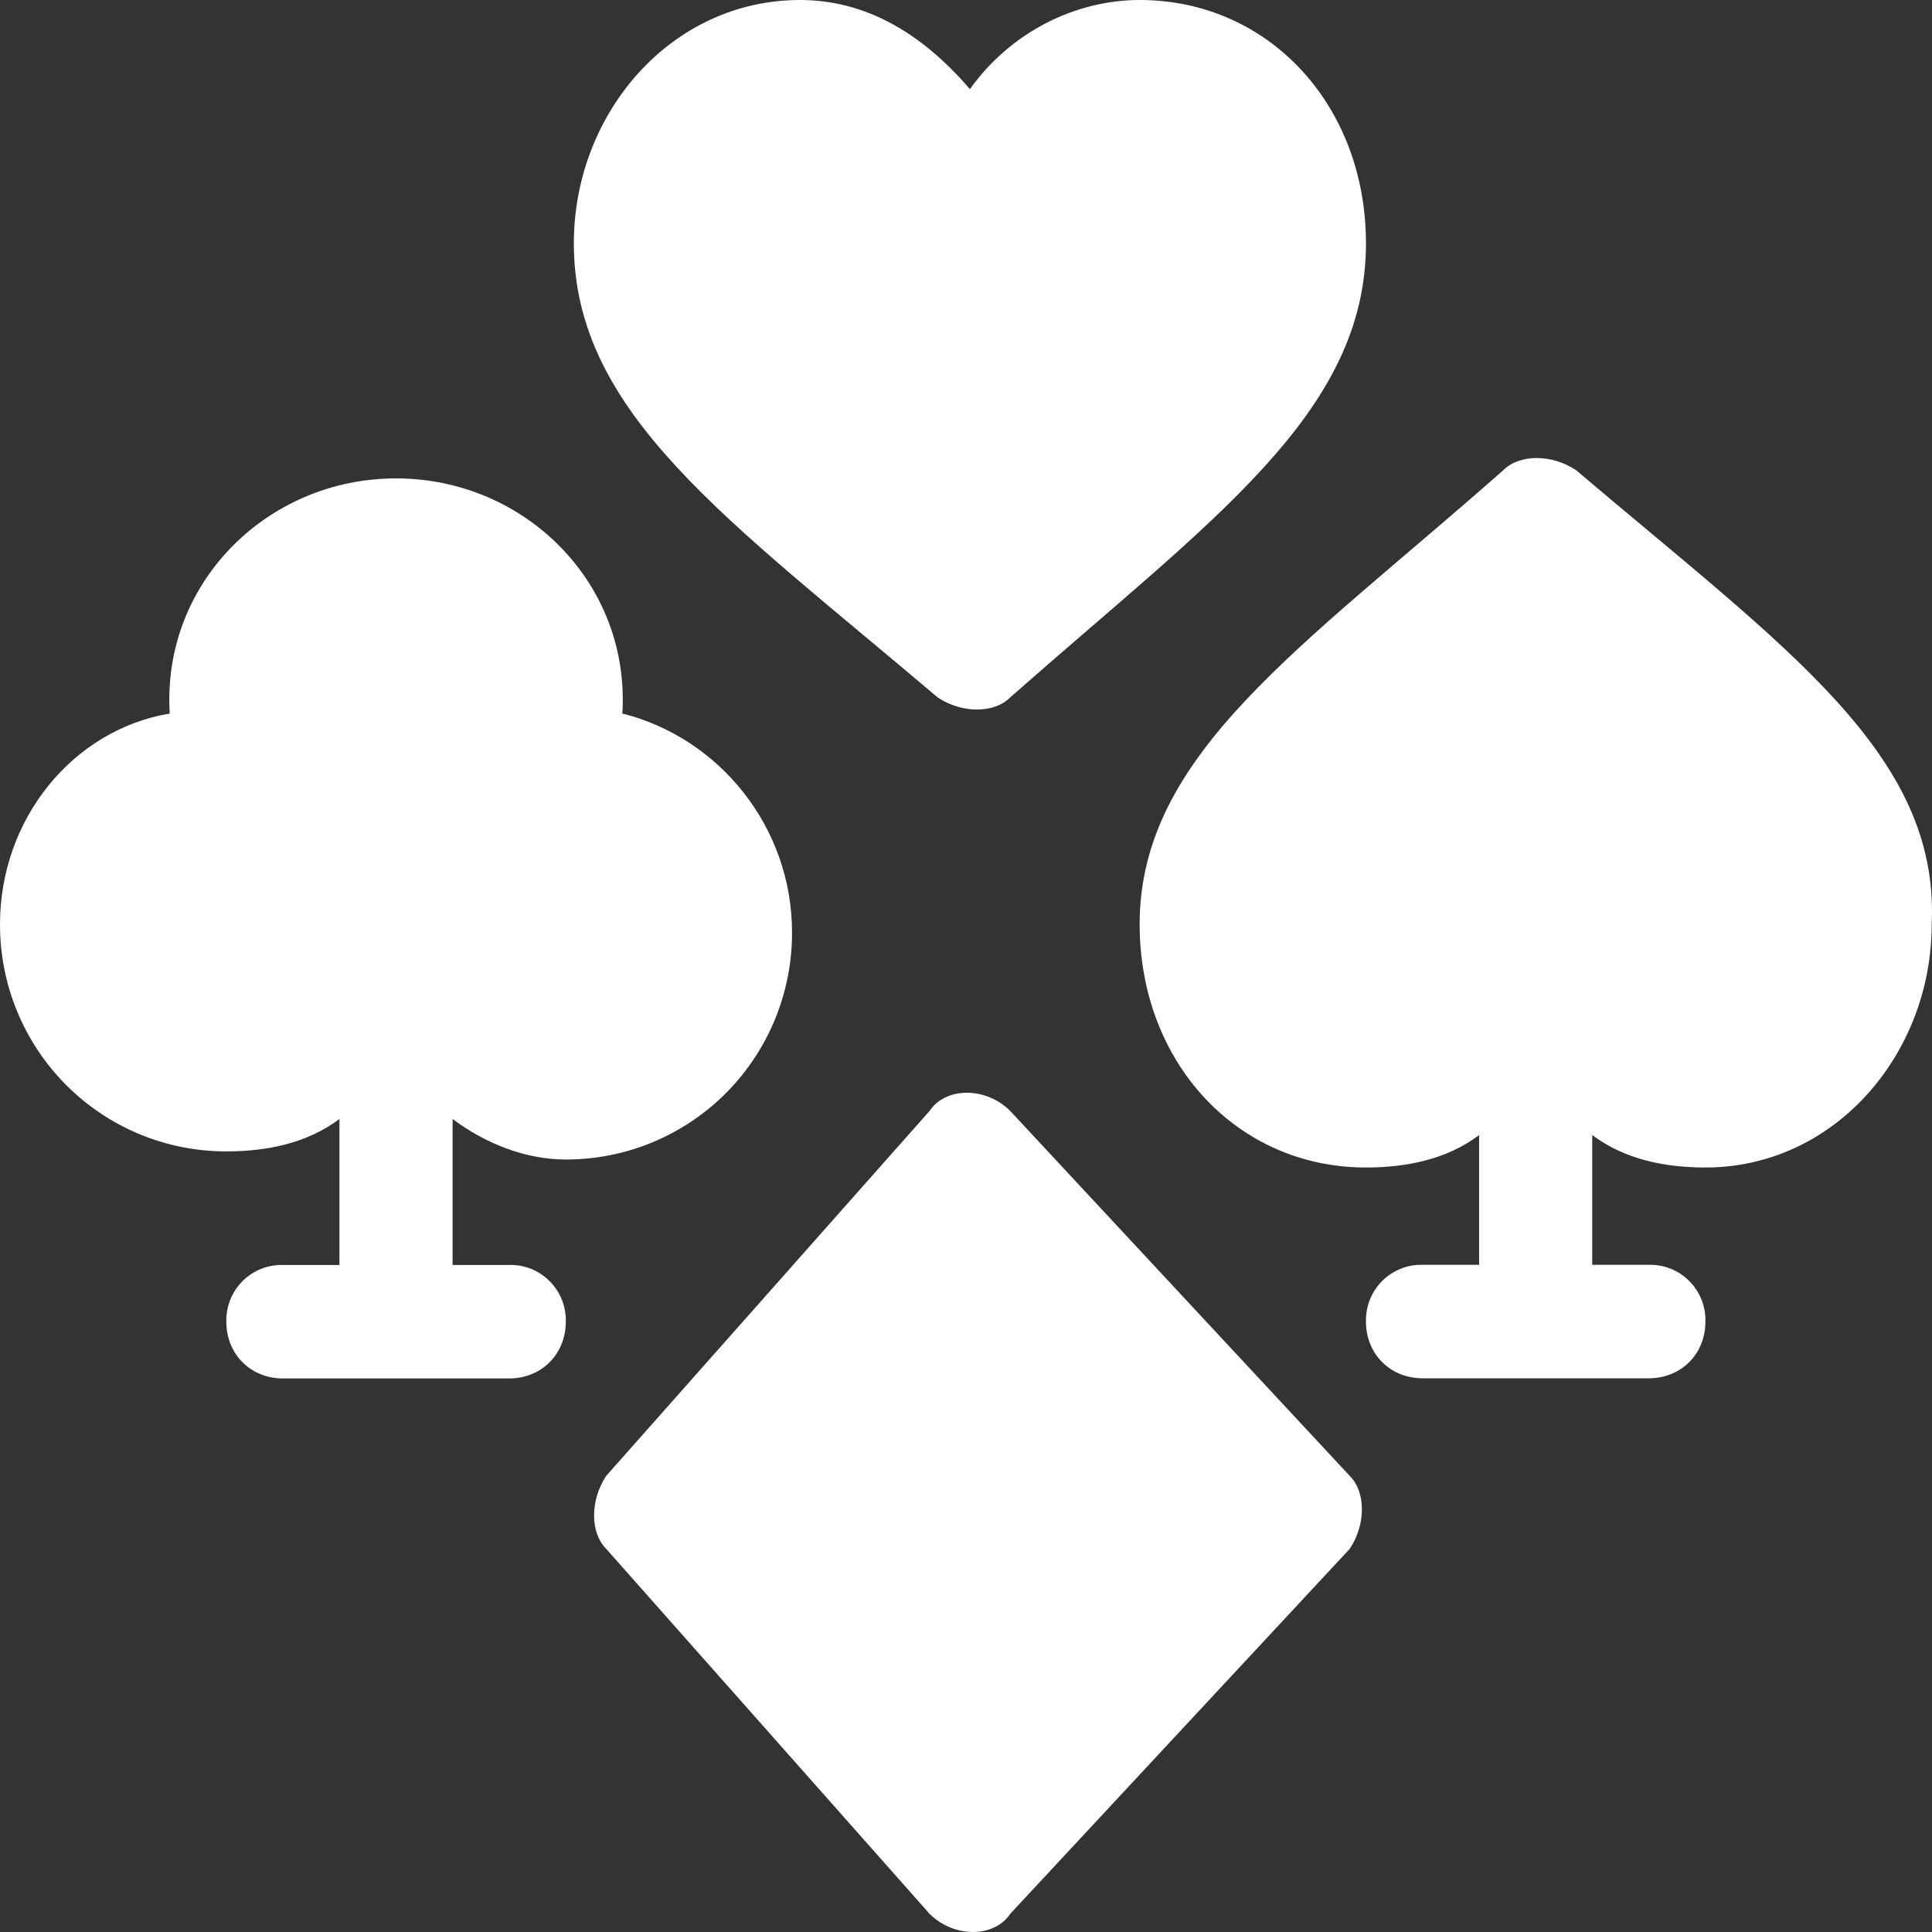 <svg width="50" height="50" viewBox="0 0 50 50" fill="none" xmlns="http://www.w3.org/2000/svg">
<rect x="0" y="0" width="50" height="50" fill="#333333" stroke="none"/>
<path d="M26.146 28.753C25.519 28.123 24.473 28.123 24.056 28.753L15.688 38.196C15.27 38.825 15.27 39.665 15.688 40.084L24.056 49.528C24.683 50.157 25.728 50.157 26.146 49.528L34.931 40.084C35.351 39.455 35.351 38.615 34.931 38.196L26.146 28.753ZM20.708 0C17.361 0 14.851 2.937 14.851 6.296C14.851 10.702 18.826 13.431 24.264 18.047C24.891 18.468 25.728 18.468 26.146 18.047C31.376 13.431 35.351 10.702 35.351 6.296C35.351 2.729 32.841 0 29.494 0C27.821 0 26.146 0.84 25.101 2.308C23.846 0.84 22.381 0 20.708 0ZM14.643 30.008C15.412 30.009 16.174 29.858 16.886 29.563C17.597 29.268 18.243 28.835 18.787 28.29C19.331 27.744 19.762 27.095 20.056 26.382C20.349 25.668 20.5 24.904 20.498 24.132C20.498 21.403 18.616 19.095 16.106 18.466C16.316 15.107 13.596 12.381 10.25 12.381C6.903 12.381 4.183 15.107 4.393 18.466C1.883 18.887 9.92533e-06 21.194 9.92533e-06 23.923C-0.001 24.695 0.149 25.46 0.443 26.173C0.737 26.887 1.168 27.535 1.713 28.081C2.257 28.627 2.903 29.059 3.614 29.354C4.326 29.648 5.088 29.799 5.857 29.798C6.903 29.798 7.948 29.589 8.785 28.959V32.737H7.321C7.127 32.732 6.935 32.767 6.755 32.839C6.576 32.911 6.412 33.019 6.276 33.156C6.139 33.294 6.031 33.457 5.959 33.637C5.887 33.818 5.853 34.011 5.857 34.205C5.857 35.044 6.485 35.674 7.321 35.674H13.178C14.015 35.674 14.643 35.044 14.643 34.205C14.648 34.01 14.613 33.817 14.541 33.637C14.469 33.457 14.361 33.293 14.224 33.156C14.087 33.018 13.924 32.91 13.744 32.838C13.564 32.766 13.371 32.732 13.178 32.737H11.713V28.959C12.55 29.589 13.596 30.008 14.643 30.008ZM40.789 12.168C40.161 11.749 39.324 11.749 38.906 12.168C33.676 16.786 29.494 19.512 29.494 23.919C29.494 27.486 32.004 30.215 35.351 30.215C36.396 30.215 37.442 30.006 38.279 29.377V32.733H36.814C36.62 32.728 36.428 32.763 36.248 32.836C36.069 32.908 35.905 33.016 35.769 33.153C35.632 33.291 35.524 33.455 35.452 33.635C35.381 33.815 35.346 34.008 35.351 34.203C35.351 35.041 35.979 35.67 36.814 35.67H42.672C43.509 35.67 44.136 35.041 44.136 34.203C44.141 34.008 44.107 33.815 44.035 33.635C43.963 33.454 43.855 33.29 43.718 33.153C43.581 33.015 43.418 32.907 43.238 32.835C43.058 32.763 42.865 32.728 42.672 32.733H41.207V29.375C42.044 30.005 43.089 30.215 44.136 30.215C47.482 30.215 49.992 27.278 49.992 23.919C50.202 19.512 46.227 16.786 40.789 12.168Z" fill="white"/>
</svg>

